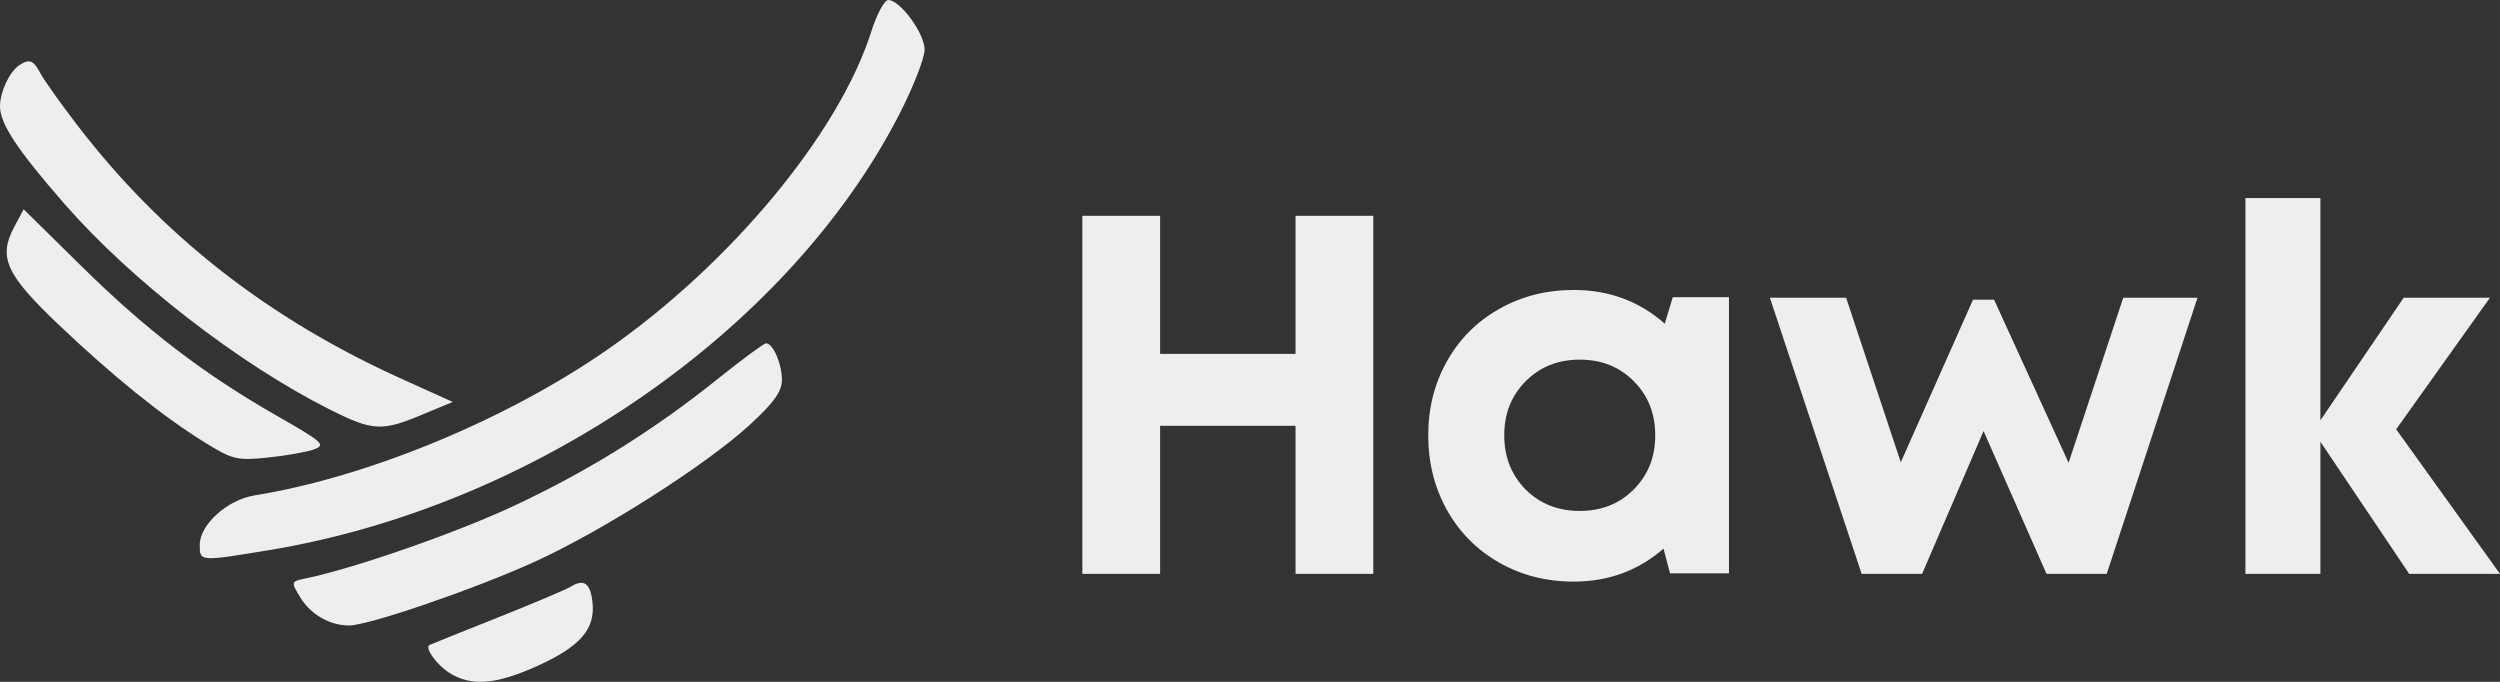 <svg xmlns="http://www.w3.org/2000/svg" width="165" height="45" viewBox="0 0 165 45" fill="none">
<rect x="0" y="0" width="165" height="45" fill="#333333" stroke="none"/>
<path fill-rule="evenodd" clip-rule="evenodd" d="M57.5 2.096C55.369 8.808 48.201 17.441 40.071 23.088C33.415 27.71 24.24 31.497 16.799 32.696C15.005 32.984 13.183 34.627 13.183 35.956C13.183 37.068 13.152 37.066 17.731 36.313C35.168 33.447 51.966 21.857 59.314 7.623C60.255 5.8 61.024 3.846 61.024 3.279C61.024 2.201 59.41 0 58.62 0C58.37 0 57.866 0.943 57.5 2.096ZM1.279 4.298C0.64 4.712 -0.002 6.071 2.65076e-06 7.008C0.002 8.17 1.127 9.872 4.279 13.482C8.673 18.514 15.789 24.026 21.77 27.03C24.593 28.447 25.196 28.482 27.851 27.373L29.881 26.527L26.524 25.012C17.726 21.043 10.705 15.558 5.123 8.29C4.013 6.845 2.909 5.292 2.669 4.84C2.206 3.968 1.946 3.866 1.279 4.298ZM0.935 14.987C-0.127 16.98 0.393 18.124 3.861 21.42C7.475 24.855 10.683 27.442 13.489 29.184C15.337 30.331 15.64 30.405 17.655 30.201C18.851 30.08 20.228 29.837 20.716 29.662C21.529 29.371 21.325 29.185 18.333 27.477C13.459 24.695 9.679 21.806 5.4 17.591L1.562 13.812L0.935 14.987ZM47.363 25.015C43.124 28.413 38.801 31.103 33.886 33.402C30.115 35.166 23.426 37.498 20.232 38.161C19.183 38.379 19.182 38.382 19.823 39.434C20.508 40.558 21.767 41.281 23.041 41.281C24.324 41.281 31.258 38.903 35.245 37.096C39.725 35.066 46.569 30.713 49.482 28.041C51.072 26.583 51.607 25.837 51.607 25.078C51.607 24.009 51.013 22.642 50.557 22.66C50.409 22.667 48.972 23.726 47.363 25.015ZM37.669 38.72C37.358 38.912 35.154 39.844 32.772 40.791C30.389 41.738 28.393 42.54 28.336 42.575C28.024 42.765 28.822 43.877 29.647 44.401C31.094 45.321 32.732 45.192 35.487 43.942C38.294 42.668 39.284 41.529 39.107 39.782C38.977 38.493 38.547 38.176 37.669 38.72Z" fill="#EEEEEE"/>
<path d="M85.506 14.243H90.638V37.875H85.506V28.103H76.567V37.875H71.435V14.243H76.567V23.357H85.506V14.243Z" fill="#EEEEEE"/>
<path d="M110.404 19.616H114.112V37.842H110.222L109.792 36.211C108.125 37.661 106.15 38.386 103.865 38.386C102.055 38.386 100.416 37.968 98.948 37.133C97.481 36.298 96.333 35.145 95.505 33.673C94.677 32.19 94.264 30.542 94.264 28.729C94.264 26.927 94.677 25.296 95.505 23.834C96.333 22.362 97.481 21.214 98.948 20.39C100.416 19.555 102.055 19.138 103.865 19.138C106.194 19.138 108.197 19.879 109.874 21.363L110.404 19.616ZM100.687 32.305C101.636 33.25 102.828 33.722 104.262 33.722C105.697 33.722 106.884 33.25 107.822 32.305C108.771 31.36 109.245 30.168 109.245 28.729C109.245 27.29 108.771 26.098 107.822 25.153C106.884 24.208 105.697 23.736 104.262 23.736C102.828 23.736 101.636 24.213 100.687 25.169C99.749 26.114 99.28 27.301 99.28 28.729C99.28 30.157 99.749 31.349 100.687 32.305Z" fill="#EEEEEE"/>
<path d="M140.135 19.649H145.036L139.043 37.875H135.07L130.915 28.449L126.859 37.875H122.869L116.811 19.649H121.843L125.452 30.509L130.219 19.78H131.61L136.527 30.542L140.135 19.649Z" fill="#EEEEEE"/>
<path d="M165 37.875H159.007L153.147 29.157V37.875H148.197V13.073H153.147V27.74L158.643 19.649H164.338L158.147 28.333L165 37.875Z" fill="#EEEEEE"/>
</svg>